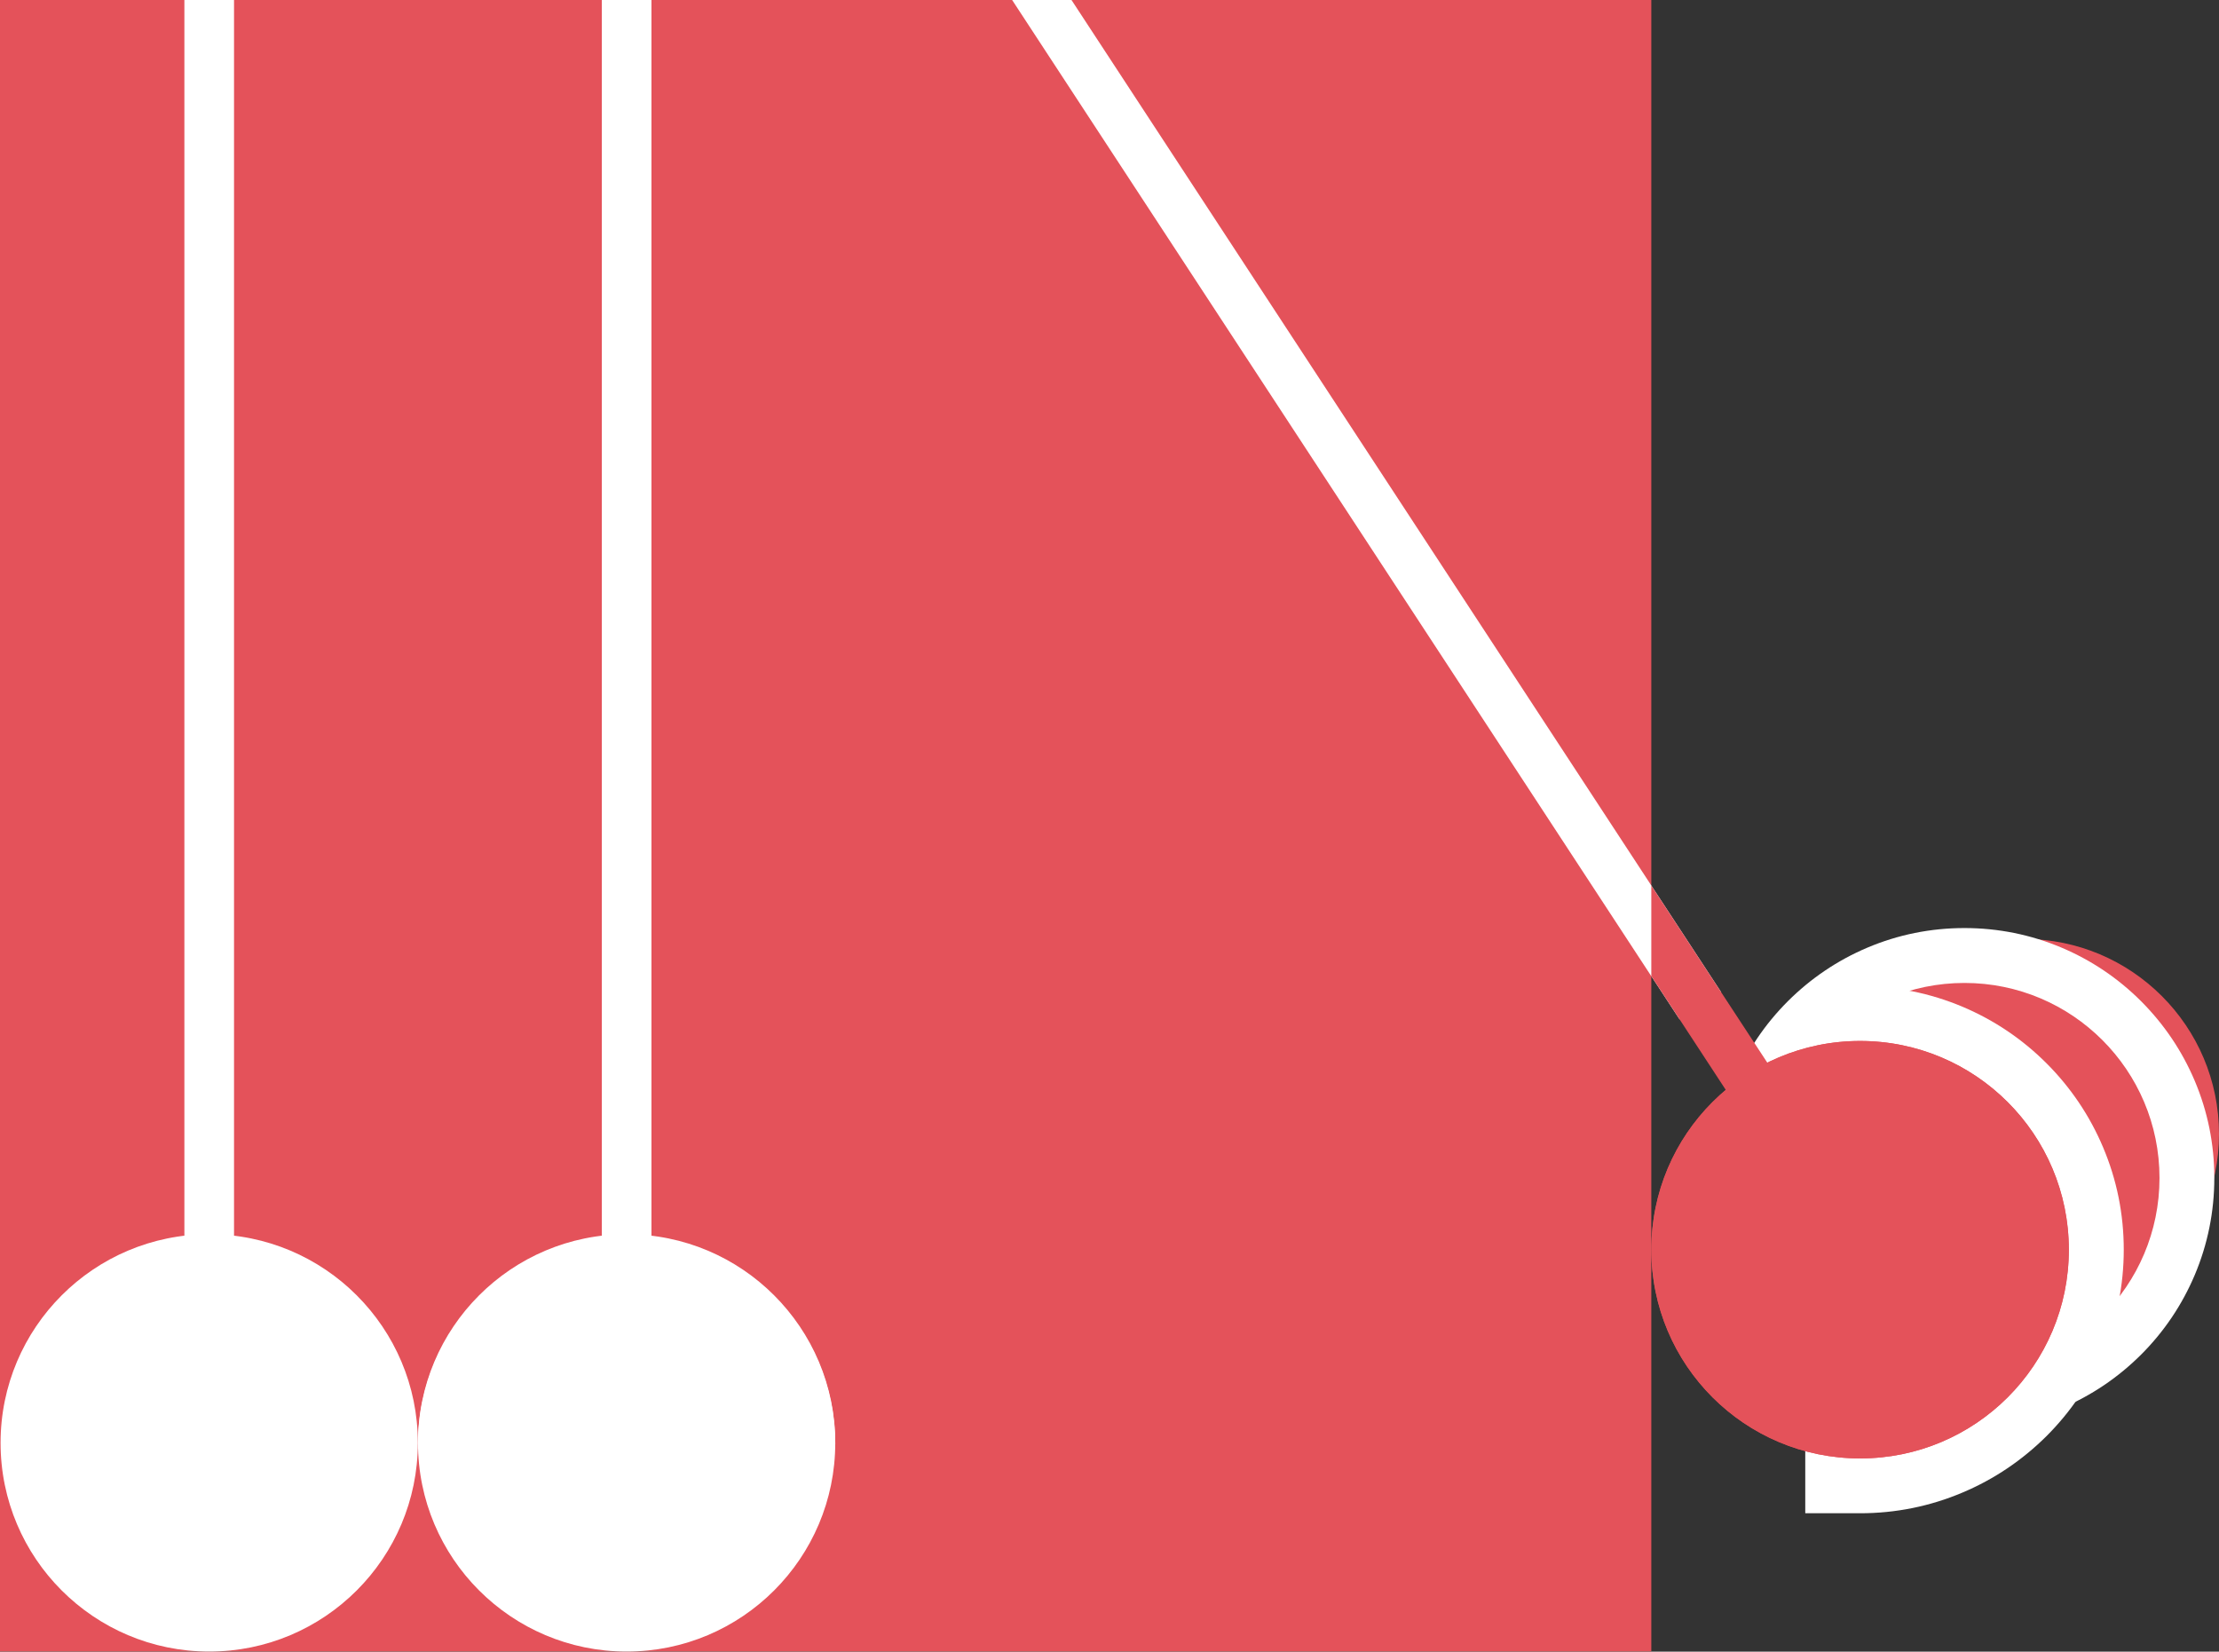 <?xml version="1.0" encoding="utf-8"?>
<!-- Generator: Adobe Illustrator 18.0.0, SVG Export Plug-In . SVG Version: 6.00 Build 0)  -->
<!DOCTYPE svg PUBLIC "-//W3C//DTD SVG 1.1//EN" "http://www.w3.org/Graphics/SVG/1.1/DTD/svg11.dtd">
<svg version="1.1" id="Layer_1" xmlns="http://www.w3.org/2000/svg" xmlns:xlink="http://www.w3.org/1999/xlink" x="0px" y="0px"
	 viewBox="76.3 957.6 3129 2328.7" enable-background="new 76.3 957.6 3129 2328.7" xml:space="preserve">
<rect x="76.3" y="957.6" width="3129" height="2328.7" fill="#333333" stroke="none"/>
<circle fill="#E4525A" cx="2930.3" cy="2556.5" r="275"/>
<g>
	<path fill="#E4525A" d="M2846.4,2932c-83.8,0-162.5-32.6-221.8-91.9s-91.9-138-91.9-221.8c0-83.8,32.6-162.5,91.9-221.8
		s138-91.9,221.8-91.9c83.8,0,162.5,32.6,221.8,91.9s91.9,138,91.9,221.8c0,83.8-32.6,162.5-91.9,221.8
		C3008.9,2899.4,2930.2,2932,2846.4,2932z"/>
	<path fill="#FFFFFF" d="M2846.4,2343.5c151.8,0,275,123.1,275,275c0,151.8-123.1,275-275,275s-275-123.1-275-275
		C2571.4,2466.5,2694.4,2343.5,2846.4,2343.5 M2846.4,2266.1c-47.6,0-93.7,9.3-137.1,27.7c-42,17.8-79.6,43.2-112,75.5
		c-32.3,32.3-57.7,70-75.5,112c-18.4,43.4-27.7,89.7-27.7,137.1c0,47.6,9.3,93.7,27.7,137.1c17.8,42,43.2,79.6,75.5,112
		c32.3,32.3,70,57.7,112,75.5c43.4,18.4,89.7,27.7,137.1,27.7c47.4,0,93.7-9.3,137.1-27.7c42-17.8,79.6-43.2,112-75.5
		c32.3-32.3,57.7-70,75.5-112c18.4-43.4,27.7-89.7,27.7-137.1c0-47.6-9.3-93.7-27.7-137.1c-17.8-42-43.2-79.6-75.5-112
		c-32.3-32.3-70-57.7-112-75.5C2940.1,2275.4,2893.9,2266.1,2846.4,2266.1L2846.4,2266.1z"/>
</g>
<g>
	<path fill="#E4525A" d="M2660.5,3052.5v-665.9h38.7c88.9,0,172.6,34.7,235.5,97.6c62.9,62.9,97.6,146.5,97.6,235.5
		s-34.7,172.6-97.6,235.5c-62.9,62.9-146.5,97.4-235.5,97.4H2660.5z"/>
	<path fill="#FFFFFF" d="M2699.2,2425.3c162.5,0,294.4,131.7,294.4,294.4c0,162.6-131.7,294.2-294.4,294.2V2425.3 M2699.2,2348
		h-77.3v77.3v588.6v77.3h77.3c50.1,0,98.8-9.8,144.7-29.3c44.3-18.7,84-45.5,118.2-79.5c34.2-34.2,61-73.8,79.6-118.1
		c19.5-45.9,29.3-94.6,29.3-144.7s-9.8-98.8-29.3-144.7c-18.7-44.2-45.5-84-79.6-118.1c-34.2-34.2-73.8-60.8-118.1-79.6
		C2798.1,2357.8,2749.3,2348,2699.2,2348L2699.2,2348z"/>
</g>
<g>
	<rect x="76.3" y="957.6" fill="#E4525A" width="2328.5" height="2328.5"/>
</g>
<circle display="none" fill="#E4525A" cx="2595.2" cy="2860.7" r="250.8"/>
<g display="none">
	<path display="inline" fill="#E4525A" d="M2521.5,2614.9c50.4,0,100.3,12.9,144.3,37.1c45.4,25.1,83.6,62,110.6,106.7
		c41,68,53,148,33.8,224.9c-19.2,77.1-67.1,142-135.1,182.9c-46.3,27.8-99.2,42.5-153,42.5c-50.4,0-100.1-12.9-144.3-37.1
		c-45.4-25.1-83.6-62-110.6-106.7c-41-68-53-148-33.8-224.9c19.2-77.1,67.1-142,135.1-182.9
		C2414.8,2629.6,2467.7,2614.9,2521.5,2614.9z"/>
	<path display="inline" fill="#FFFFFF" d="M2522,3180.2c-91,0-179.7-46.3-229.9-129.9c-76.4-126.9-35.4-291.6,91.5-367.9
		c43.3-26,91-38.4,138-38.4c91,0,179.7,46.3,229.9,129.9c76.4,126.9,35.4,291.6-91.5,367.9C2616.7,3167.8,2569,3180.2,2522,3180.2
		 M2522,3238.3v-58.1V3238.3c59,0,117.1-16.1,168.1-46.8c37.8-22.7,69.9-52.2,95.5-87.5c24.7-34,42.5-72.2,52.7-113.3
		c10.2-41.1,12.4-83.1,6.4-124.9c-6.2-43.3-20.7-84.3-43.6-122c-29.5-49.1-71.5-89.6-121.4-117.1c-48.3-26.7-103.1-40.9-158.4-40.9
		c-59,0-117.1,16.1-168.1,46.8c-37.8,22.7-69.9,52.2-95.5,87.5c-24.7,34-42.5,72.2-52.7,113.3c-10.2,41.1-12.4,83.1-6.4,124.9
		c6.2,43.3,20.7,84.3,43.6,122c29.5,49.1,71.5,89.6,121.4,117.1C2412.1,3224.1,2466.7,3238.3,2522,3238.3L2522,3238.3z"/>
</g>
<line fill="none" stroke="#FFFFFF" stroke-width="70" stroke-miterlimit="10" x1="959.9" y1="3218.5" x2="959.9" y2="957.6"/>
<line fill="none" stroke="#FFFFFF" stroke-width="70" stroke-miterlimit="10" x1="371.3" y1="3223.6" x2="371.3" y2="957.6"/>
<path fill="#FFFFFF" d="M1254.1,2994H665.7c0-162.5,131.7-294.4,294.4-294.4S1254.1,2831.5,1254.1,2994z"/>
<polygon fill="#FFFFFF" points="2444.7,2394.9 1503.5,957.6 1587.2,957.6 2503.3,2356.5 "/>
<path fill="#E4525A" d="M2699.2,2425.3v588.6c-162.5,0-294.4-131.7-294.4-294.4C2404.8,2556.9,2536.7,2425.3,2699.2,2425.3z"/>
<polygon fill="#E4525A" points="2669.9,2738.8 2404.8,2333.9 2404.8,2206.2 2728.5,2700.4 "/>
<circle fill="#E4525A" cx="2699.2" cy="2719.6" r="294.3"/>
<circle fill="#FFFFFF" cx="959.9" cy="2992" r="294.2"/>
<circle fill="#FFFFFF" cx="371.3" cy="2992" r="294.2"/>
</svg>
